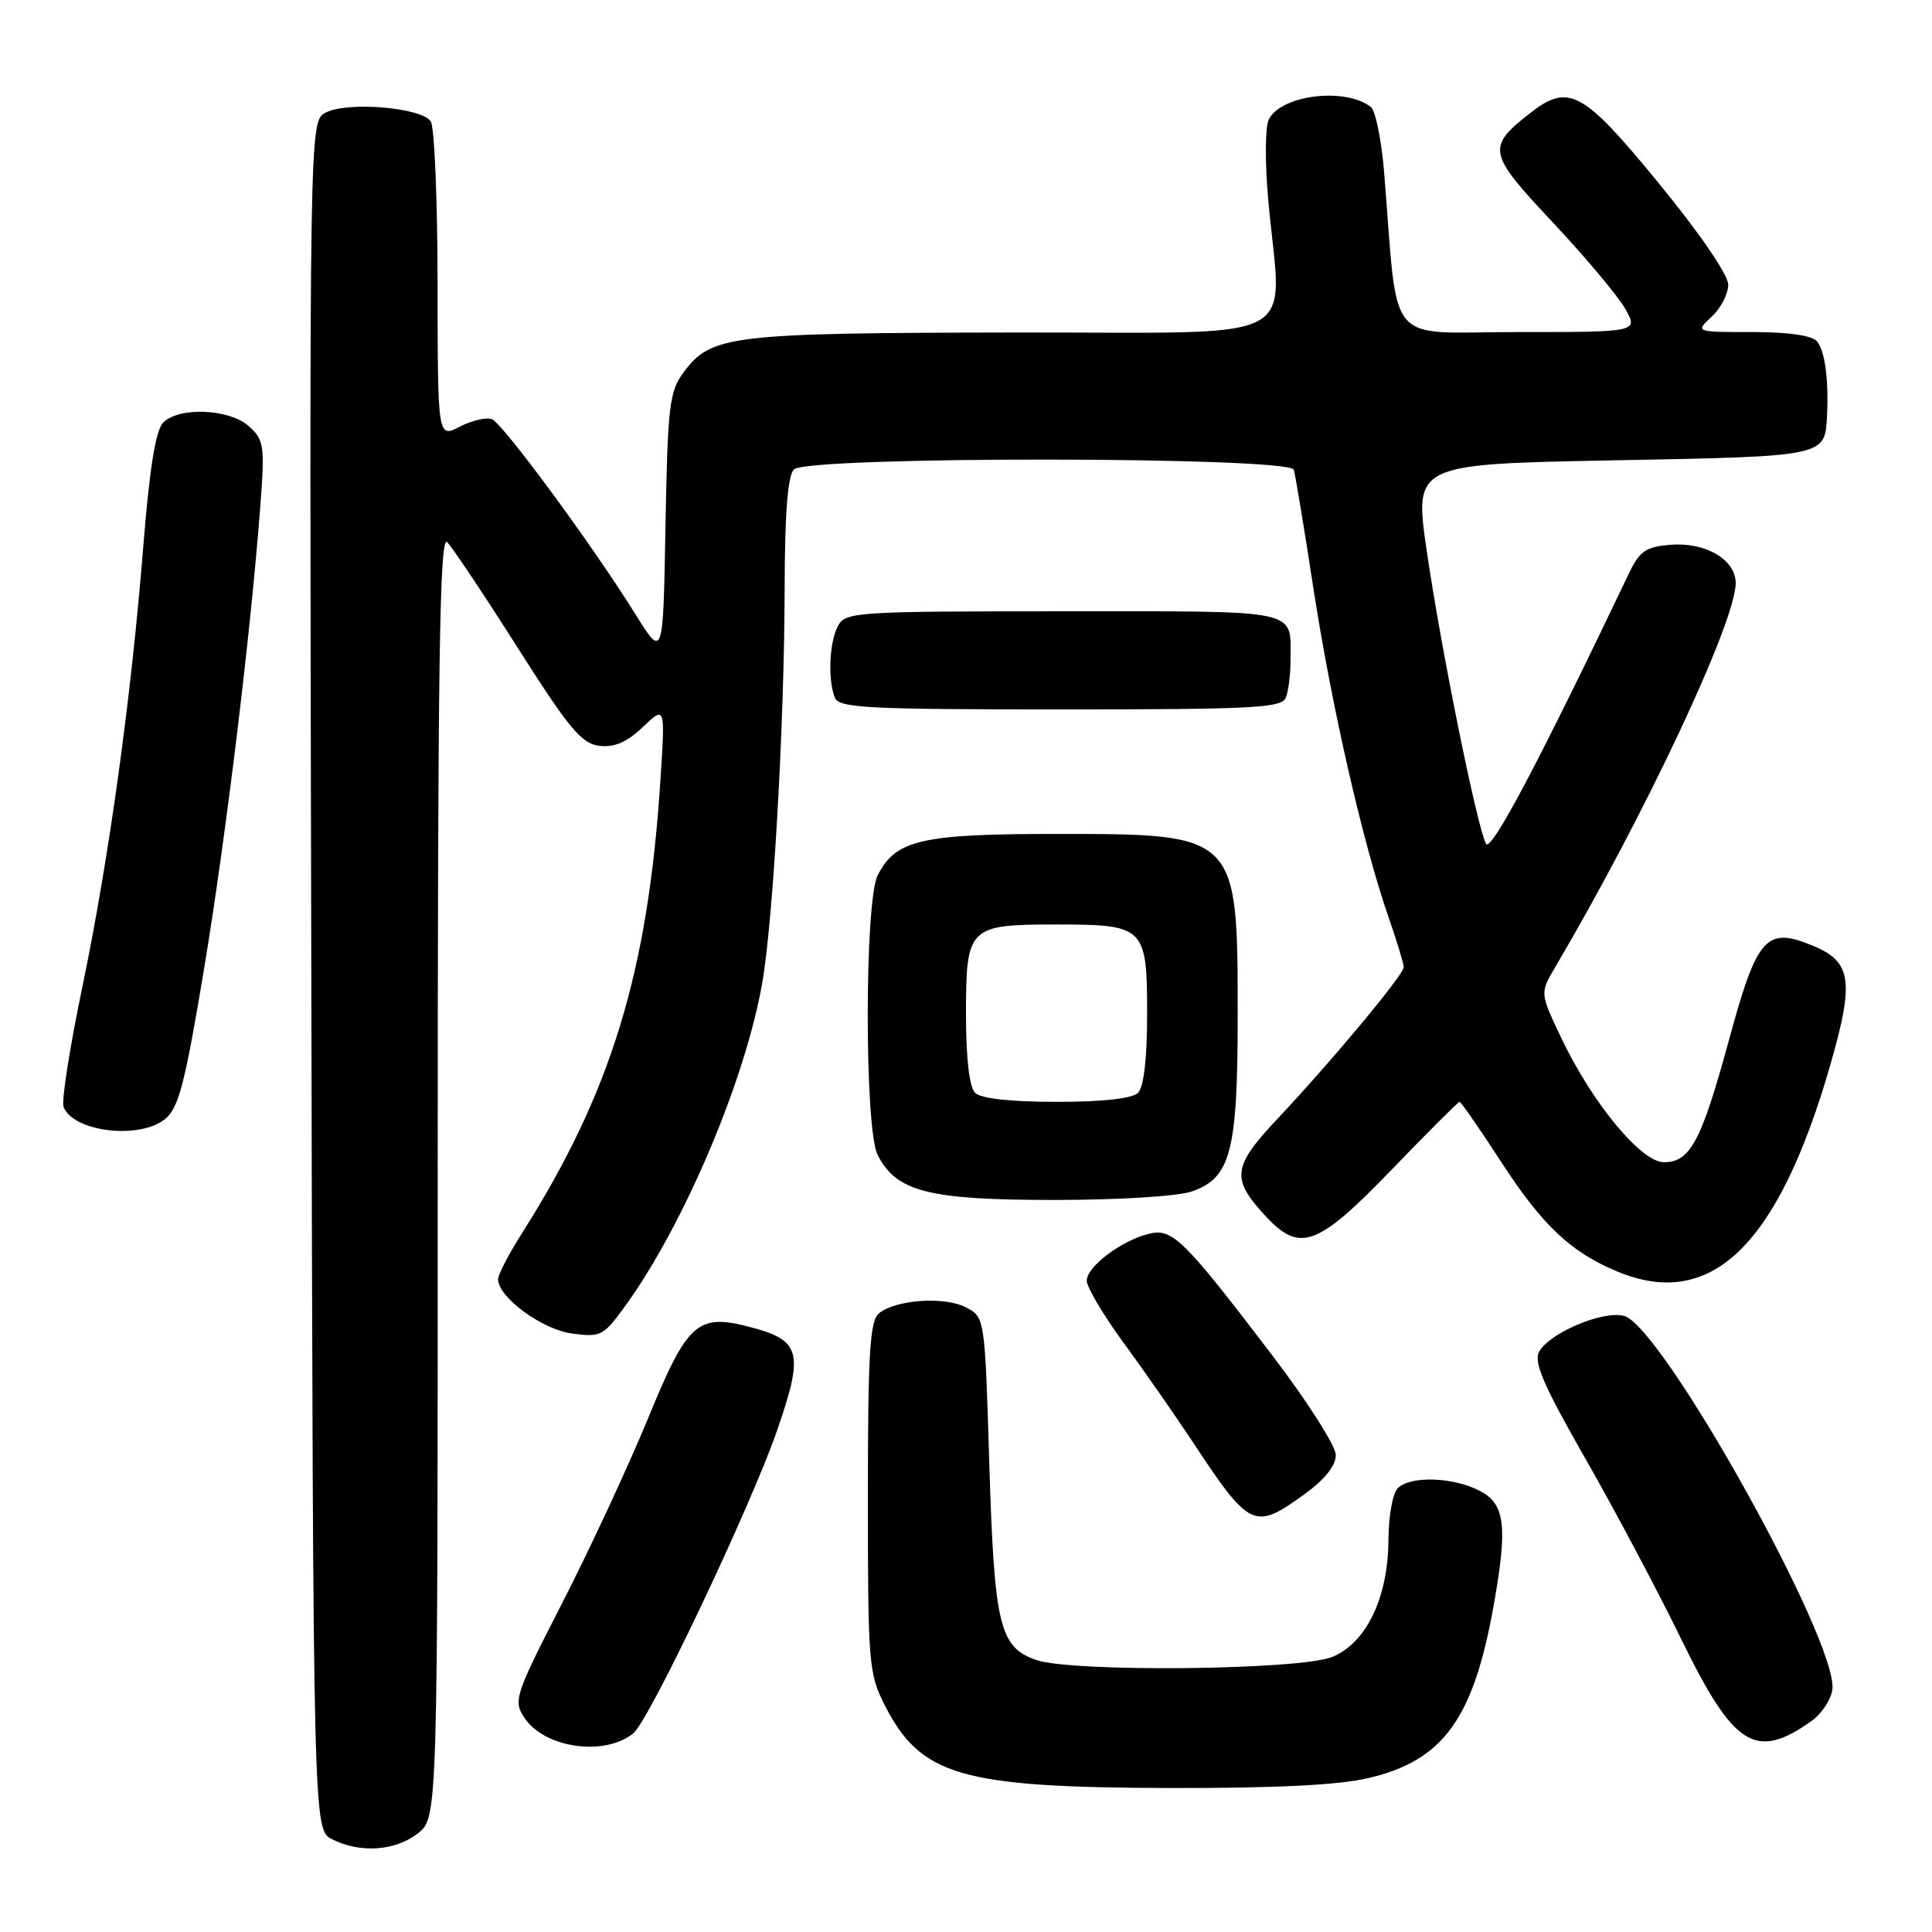 <?xml version="1.0" encoding="UTF-8" standalone="no"?>
<!DOCTYPE svg PUBLIC "-//W3C//DTD SVG 1.1//EN" "http://www.w3.org/Graphics/SVG/1.1/DTD/svg11.dtd" >
<svg xmlns="http://www.w3.org/2000/svg" xmlns:xlink="http://www.w3.org/1999/xlink" version="1.1" viewBox="0 0 256 256">
 <g >
 <path fill="currentColor"
d=" M 55.37 242.93 C 58.00 240.85 58.00 240.85 58.00 155.73 C 58.00 87.63 58.25 70.85 59.25 71.84 C 59.94 72.52 64.13 78.80 68.57 85.79 C 75.42 96.58 77.06 98.55 79.43 98.83 C 81.43 99.06 83.08 98.34 85.19 96.33 C 88.15 93.50 88.15 93.50 87.50 103.50 C 85.86 128.83 80.97 144.80 69.14 163.45 C 67.41 166.17 66.00 168.89 66.00 169.51 C 66.00 171.89 71.83 176.17 75.80 176.70 C 79.60 177.21 79.98 177.02 82.85 173.04 C 90.61 162.33 98.75 143.15 101.00 130.24 C 102.46 121.89 103.93 95.96 103.97 77.95 C 103.99 68.00 104.38 63.02 105.20 62.20 C 106.97 60.43 170.91 60.48 171.44 62.25 C 171.64 62.94 172.82 70.03 174.04 78.00 C 176.42 93.48 180.59 111.76 183.95 121.41 C 185.08 124.66 186.00 127.69 186.00 128.14 C 186.00 129.16 176.63 140.41 169.27 148.25 C 163.26 154.63 163.09 156.21 167.80 161.25 C 172.26 166.02 174.63 165.12 184.39 155.00 C 189.16 150.05 193.22 146.00 193.40 146.00 C 193.59 146.00 196.08 149.60 198.94 154.00 C 204.37 162.36 208.12 165.90 214.27 168.47 C 226.74 173.68 235.63 165.06 242.53 141.09 C 245.71 130.03 245.35 127.46 240.30 125.35 C 234.03 122.73 232.84 124.06 229.10 137.80 C 225.43 151.25 223.97 154.00 220.47 154.00 C 217.46 154.00 210.96 146.13 206.88 137.54 C 204.05 131.59 204.05 131.59 206.05 128.19 C 217.89 108.12 229.97 82.43 229.99 77.27 C 230.00 74.16 225.99 71.80 221.33 72.19 C 218.07 72.45 217.25 73.02 215.83 76.00 C 204.01 100.79 197.57 112.98 196.91 111.81 C 195.75 109.74 190.94 85.99 189.06 73.05 C 187.37 61.50 187.37 61.50 213.73 61.00 C 242.16 60.46 241.82 60.53 242.09 55.00 C 242.32 50.30 241.81 46.50 240.78 45.25 C 240.13 44.45 237.03 44.00 232.19 44.00 C 224.62 44.00 224.62 44.00 226.81 41.96 C 228.02 40.84 229.00 38.93 229.00 37.71 C 228.99 36.41 225.21 30.88 219.77 24.25 C 209.69 11.96 207.85 10.97 202.63 15.08 C 196.98 19.52 197.15 20.32 205.69 29.40 C 209.98 33.97 214.31 39.12 215.31 40.85 C 217.11 44.00 217.11 44.00 201.16 44.00 C 183.28 44.00 185.34 46.45 183.40 22.78 C 183.05 18.53 182.26 14.66 181.64 14.17 C 178.26 11.55 169.82 12.56 168.14 15.79 C 167.63 16.76 167.60 21.41 168.05 26.50 C 169.80 46.03 173.73 43.99 134.25 44.06 C 96.69 44.12 94.24 44.41 90.59 49.32 C 88.69 51.89 88.47 53.72 88.18 69.71 C 87.87 87.29 87.87 87.29 84.18 81.36 C 78.58 72.35 66.67 56.16 65.19 55.55 C 64.46 55.26 62.55 55.70 60.94 56.53 C 58.00 58.05 58.00 58.05 57.98 37.78 C 57.98 26.62 57.57 16.87 57.08 16.09 C 55.91 14.24 45.97 13.41 43.14 14.93 C 40.99 16.07 40.99 16.07 41.25 129.26 C 41.50 242.44 41.50 242.44 44.00 243.71 C 47.72 245.59 52.39 245.27 55.37 242.93 Z  M 181.34 235.60 C 191.28 233.26 195.26 227.73 197.95 212.57 C 199.79 202.17 199.43 199.27 196.05 197.53 C 192.52 195.70 186.87 195.53 185.20 197.20 C 184.54 197.86 183.99 200.90 183.98 203.95 C 183.95 211.64 181.09 217.65 176.56 219.54 C 172.35 221.30 142.07 221.62 137.29 219.95 C 132.43 218.26 131.75 215.39 131.09 194.03 C 130.50 174.55 130.50 174.55 128.00 173.24 C 125.18 171.75 118.67 172.20 116.46 174.03 C 115.26 175.03 115.00 179.32 115.00 198.41 C 115.00 220.46 115.11 221.79 117.25 225.98 C 122.02 235.31 127.32 236.85 155.00 236.92 C 169.05 236.95 177.34 236.54 181.34 235.60 Z  M 83.92 229.67 C 86.03 227.95 99.35 199.90 102.92 189.68 C 106.52 179.34 106.13 177.65 99.73 175.93 C 92.41 173.96 91.17 175.03 85.84 188.01 C 83.24 194.33 78.14 205.29 74.52 212.36 C 68.24 224.61 67.99 225.34 69.47 227.59 C 72.11 231.63 80.11 232.78 83.92 229.67 Z  M 240.00 228.07 C 241.38 227.10 242.63 225.20 242.80 223.85 C 243.56 217.52 220.22 175.67 215.19 174.36 C 212.39 173.62 205.26 176.64 203.93 179.13 C 203.20 180.50 204.57 183.66 210.03 193.20 C 213.90 199.96 219.64 210.77 222.78 217.21 C 229.75 231.48 232.61 233.29 240.00 228.07 Z  M 172.85 197.99 C 175.53 196.05 177.00 194.22 177.00 192.80 C 177.00 191.60 173.20 185.64 168.56 179.56 C 156.78 164.11 155.34 162.70 152.20 163.49 C 148.55 164.40 144.00 167.85 144.00 169.70 C 144.00 170.55 146.18 174.24 148.85 177.88 C 151.52 181.52 155.63 187.43 158.00 191.00 C 165.63 202.55 166.19 202.82 172.85 197.99 Z  M 157.96 157.86 C 163.08 156.08 164.00 152.54 164.00 134.60 C 164.00 110.48 164.02 110.50 140.04 110.50 C 122.03 110.50 118.68 111.28 116.29 116.00 C 114.55 119.45 114.54 149.52 116.28 153.00 C 118.73 157.90 123.00 159.00 139.60 159.00 C 148.29 159.00 156.08 158.52 157.96 157.86 Z  M 21.91 148.25 C 23.68 146.79 24.53 143.48 27.02 128.50 C 29.95 110.83 33.23 83.83 34.50 66.97 C 35.10 59.07 34.98 58.29 32.99 56.49 C 30.40 54.15 23.68 53.87 21.60 56.02 C 20.63 57.03 19.81 62.13 19.02 72.00 C 17.41 92.33 14.45 113.73 10.92 130.74 C 9.25 138.74 8.13 145.90 8.42 146.66 C 9.70 150.00 18.52 151.04 21.91 148.25 Z  M 170.39 92.42 C 170.73 91.55 171.00 89.34 171.00 87.50 C 171.00 80.61 172.79 81.00 140.93 81.00 C 113.42 81.00 112.02 81.09 111.04 82.93 C 109.89 85.08 109.67 89.97 110.61 92.42 C 111.14 93.81 114.72 94.00 140.50 94.00 C 166.28 94.00 169.86 93.81 170.39 92.42 Z  M 129.20 144.80 C 128.44 144.04 128.00 140.23 128.00 134.42 C 128.00 122.80 128.30 122.50 140.00 122.50 C 151.70 122.50 152.00 122.80 152.00 134.42 C 152.00 140.23 151.56 144.04 150.80 144.80 C 150.03 145.57 146.13 146.00 140.00 146.00 C 133.87 146.00 129.97 145.57 129.20 144.80 Z "/>
</g>
</svg>